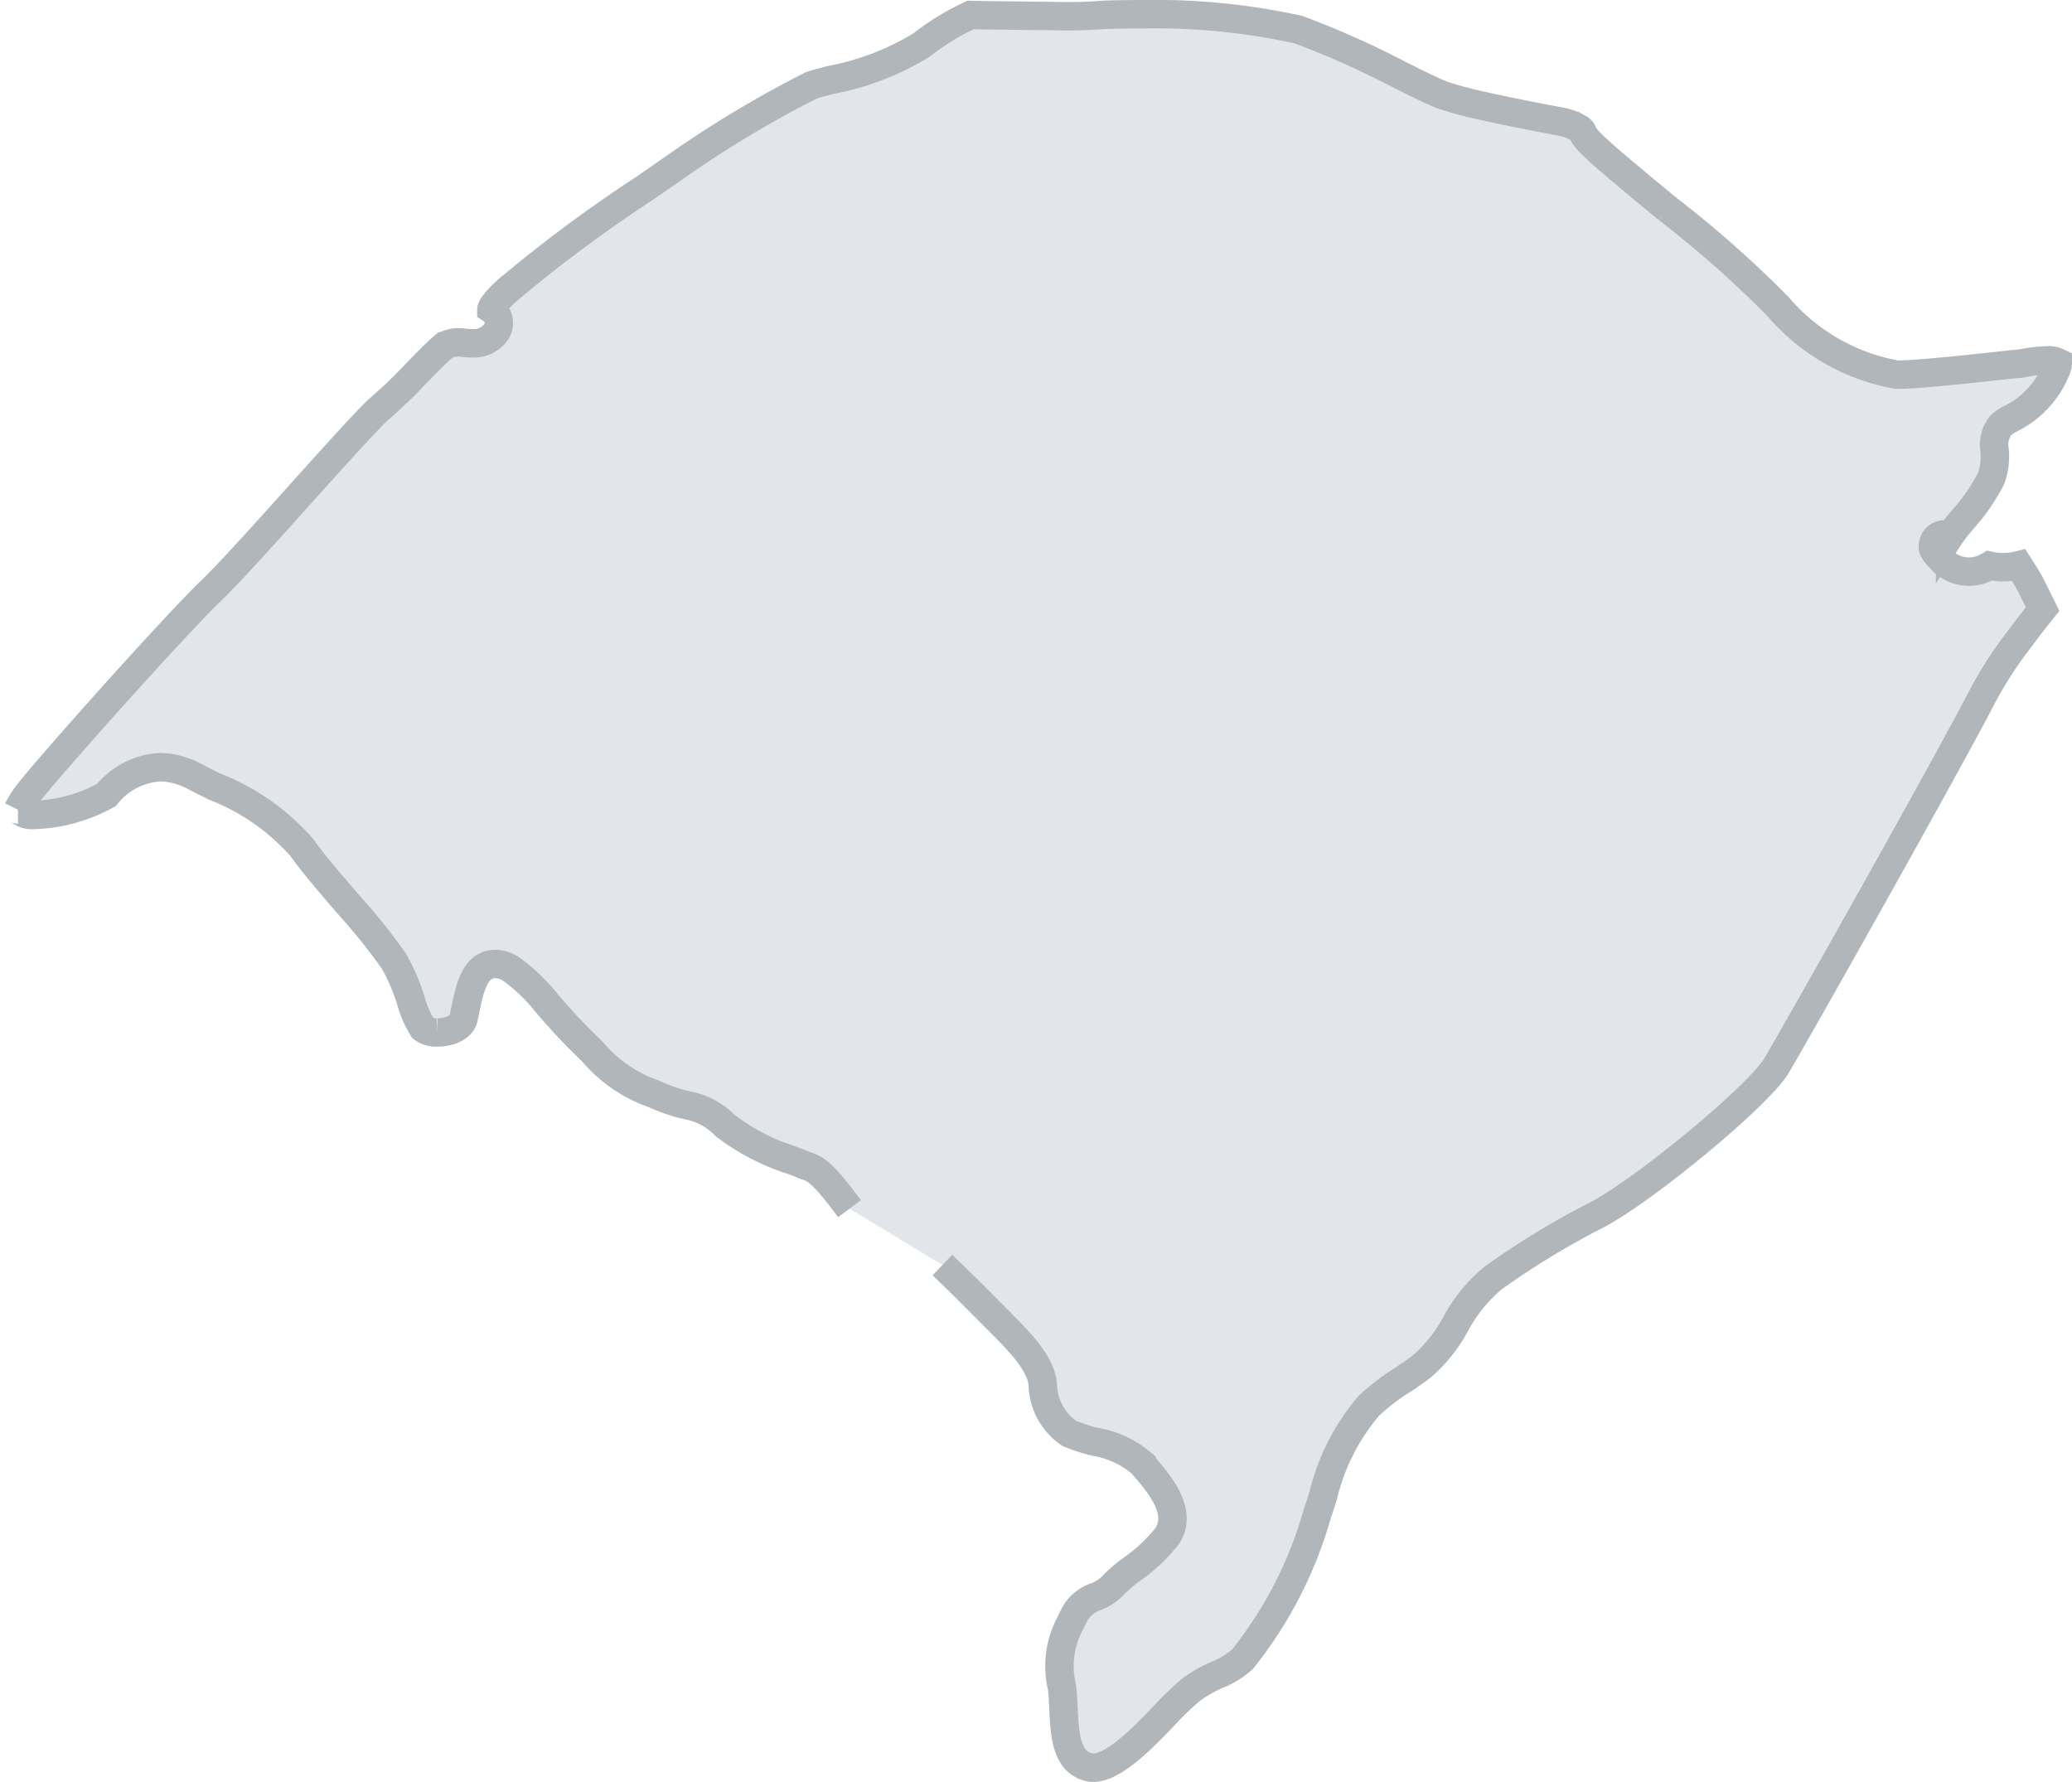 <svg id="Grupo_5598" data-name="Grupo 5598" xmlns="http://www.w3.org/2000/svg" xmlns:xlink="http://www.w3.org/1999/xlink" width="72.86" height="62.661" viewBox="0 0 72.86 62.661">
  <defs>
    <clipPath id="clip-path">
      <rect id="Retângulo_1480" data-name="Retângulo 1480" width="72.86" height="62.661" transform="translate(0 0)" fill="none"/>
    </clipPath>
  </defs>
  <g id="Grupo_5597" data-name="Grupo 5597" clip-path="url(#clip-path)">
    <path id="Caminho_4290" data-name="Caminho 4290" d="M29.874,42.5c-.951-1.272-1.179-1.392-1.533-1.511-.036-.013-.074-.024-.115-.043-.076-.034-.2-.083-.369-.144A7.8,7.8,0,0,1,25.5,39.579a2.48,2.48,0,0,0-1.332-.714,5.783,5.783,0,0,1-1.173-.4,4.947,4.947,0,0,1-2.148-1.47l-.327-.323c-.534-.522-.919-.964-1.258-1.354a6.394,6.394,0,0,0-1.28-1.238,1.048,1.048,0,0,0-.554-.184c-.733,0-.908.844-1.076,1.664l-.048.232c-.076.354-.527.513-.914.51a.783.783,0,0,1-.52-.145,3.62,3.62,0,0,1-.419-.962,7.046,7.046,0,0,0-.6-1.4,21.627,21.627,0,0,0-1.636-2.034c-.62-.721-1.261-1.467-1.589-1.946a7.893,7.893,0,0,0-3.084-2.158c-.24-.12-.481-.24-.715-.362a2.624,2.624,0,0,0-1.187-.319,2.6,2.6,0,0,0-1.9.98,5.636,5.636,0,0,1-2.548.7A.769.769,0,0,1,.836,28.6c-.141-.08-.193-.13-.205-.13a3.1,3.1,0,0,1,.375-.587c.515-.7,5.105-5.856,6.393-7.087.675-.651,1.971-2.093,3.222-3.487,1.195-1.33,2.431-2.7,2.752-2.964a16.951,16.951,0,0,0,1.257-1.211c.358-.367.7-.721.975-.955a.992.992,0,0,1,.709-.123c.093.007.185.014.271.014a.962.962,0,0,0,.8-.321.574.574,0,0,0-.107-.875c0-.007.029-.183.559-.662A50.048,50.048,0,0,1,22.654,6.63l1.162-.805a38.622,38.622,0,0,1,4.7-2.817c.092-.041.345-.1.676-.193A9.55,9.55,0,0,0,32.4,1.588,8.486,8.486,0,0,1,34.02.579l.106-.052.614.011.524.008.213,0,.753.01h.005l.743.007a15.745,15.745,0,0,0,1.68-.03C38.8.519,39.384.5,40.247.5a23.3,23.3,0,0,1,5.413.543,31.318,31.318,0,0,1,3.554,1.586c.671.334,1.2.6,1.547.726a12.473,12.473,0,0,0,1.317.353c1.205.275,2.684.545,2.777.562a2.08,2.08,0,0,1,.259.063c.051.016.1.035.146.054.032.013.068.024.1.038a28.644,28.644,0,0,1,.191.108.25.25,0,0,1,.094.107c.091.278.539.682,2.988,2.7a38.842,38.842,0,0,1,3.886,3.435,7.117,7.117,0,0,0,4.183,2.4c.653,0,2.212-.164,3.243-.276.487-.052.855-.094.945-.1a2.47,2.47,0,0,0,.289-.037,4.907,4.907,0,0,1,.805-.089.689.689,0,0,1,.374.065c0,.005.026.1-.1.365a3.29,3.29,0,0,1-1.535,1.609,1.716,1.716,0,0,0-.363.239,1.087,1.087,0,0,0-.22.885,2.312,2.312,0,0,1-.124.986,6.709,6.709,0,0,1-1,1.445c-.188.227-.349.424-.443.568,0-.007-.011-.014-.027-.019a1,1,0,0,0-.162-.028.417.417,0,0,0-.38.248c-.11.261.016.389.354.732a1.328,1.328,0,0,0,1.524.164c.03-.015.057-.03.075-.041a2.2,2.2,0,0,0,1.029-.015c.108.168.256.4.38.619.039.066.21.41.461.923q-.255.317-.493.625l-.355.472a13.853,13.853,0,0,0-1.225,1.886c-1.289,2.5-6.553,11.841-7.29,13.077-.6,1.015-4.527,4.282-6.267,5.217A28.542,28.542,0,0,0,52.5,44.94a5.516,5.516,0,0,0-1.318,1.621,5.215,5.215,0,0,1-1.186,1.486c-.216.166-.443.319-.671.47a7.628,7.628,0,0,0-1.2.925,7.591,7.591,0,0,0-1.6,3.163c-.068.212-.137.424-.208.632a14.462,14.462,0,0,1-2.622,5.1,2.97,2.97,0,0,1-.89.552,4.558,4.558,0,0,0-.919.525,10.161,10.161,0,0,0-.962.925c-.8.837-1.934,2-2.662,1.793s-.821-1-.868-2.079c-.011-.256-.022-.5-.048-.714a3.177,3.177,0,0,1,.289-2.261l.1-.209a1.36,1.36,0,0,1,.806-.726,1.686,1.686,0,0,0,.641-.438,4.473,4.473,0,0,1,.6-.511,5.925,5.925,0,0,0,1.239-1.155c.611-.851-.268-1.874-.74-2.424l-.133-.157a3.367,3.367,0,0,0-1.663-.765,5.872,5.872,0,0,1-.9-.3,2.144,2.144,0,0,1-.913-1.618c0-.782-.826-1.609-1.629-2.409l-.212-.212c-.782-.8-1.691-1.673-1.691-1.673" fill="#e2e6ea"/>
    <path id="Caminho_4291" data-name="Caminho 4291" d="M29.874,42.5c-.951-1.272-1.179-1.392-1.533-1.511-.036-.013-.074-.024-.115-.043-.076-.034-.2-.083-.369-.144A7.8,7.8,0,0,1,25.5,39.579a2.48,2.48,0,0,0-1.332-.714,5.783,5.783,0,0,1-1.173-.4,4.947,4.947,0,0,1-2.148-1.47l-.327-.323c-.534-.522-.919-.964-1.258-1.354a6.394,6.394,0,0,0-1.28-1.238,1.048,1.048,0,0,0-.554-.184c-.733,0-.908.844-1.076,1.664l-.048.232c-.076.354-.527.513-.914.51a.783.783,0,0,1-.52-.145,3.62,3.62,0,0,1-.419-.962,7.046,7.046,0,0,0-.6-1.4,21.627,21.627,0,0,0-1.636-2.034c-.62-.721-1.261-1.467-1.589-1.946a7.893,7.893,0,0,0-3.084-2.158c-.24-.12-.481-.24-.715-.362a2.624,2.624,0,0,0-1.187-.319,2.6,2.6,0,0,0-1.9.98,5.636,5.636,0,0,1-2.548.7A.769.769,0,0,1,.836,28.6c-.141-.08-.193-.13-.205-.13a3.1,3.1,0,0,1,.375-.587c.515-.7,5.105-5.856,6.393-7.087.675-.651,1.971-2.093,3.222-3.487,1.195-1.33,2.431-2.7,2.752-2.964a16.951,16.951,0,0,0,1.257-1.211c.358-.367.7-.721.975-.955a.992.992,0,0,1,.709-.123c.093.007.185.014.271.014a.962.962,0,0,0,.8-.321.574.574,0,0,0-.107-.875c0-.007.029-.183.559-.662A50.048,50.048,0,0,1,22.654,6.63l1.162-.805a38.622,38.622,0,0,1,4.7-2.817c.092-.041.345-.1.676-.193A9.55,9.55,0,0,0,32.4,1.588,8.486,8.486,0,0,1,34.02.579l.106-.052.614.011.524.008.213,0,.753.01h.005l.743.007a15.745,15.745,0,0,0,1.68-.03C38.8.519,39.384.5,40.247.5a23.3,23.3,0,0,1,5.413.543,31.318,31.318,0,0,1,3.554,1.586c.671.334,1.2.6,1.547.726a12.473,12.473,0,0,0,1.317.353c1.205.275,2.684.545,2.777.562a2.08,2.08,0,0,1,.259.063c.051.016.1.035.146.054.032.013.068.024.1.038a28.644,28.644,0,0,1,.191.108.25.25,0,0,1,.094.107c.091.278.539.682,2.988,2.7a38.842,38.842,0,0,1,3.886,3.435,7.117,7.117,0,0,0,4.183,2.4c.653,0,2.212-.164,3.243-.276.487-.052.855-.094.945-.1a2.47,2.47,0,0,0,.289-.037,4.907,4.907,0,0,1,.805-.089.689.689,0,0,1,.374.065c0,.005.026.1-.1.365a3.29,3.29,0,0,1-1.535,1.609,1.716,1.716,0,0,0-.363.239,1.087,1.087,0,0,0-.22.885,2.312,2.312,0,0,1-.124.986,6.709,6.709,0,0,1-1,1.445c-.188.227-.349.424-.443.568,0-.007-.011-.014-.027-.019a1,1,0,0,0-.162-.028.417.417,0,0,0-.38.248c-.11.261.016.389.354.732a1.328,1.328,0,0,0,1.524.164c.03-.015.057-.03.075-.041a2.2,2.2,0,0,0,1.029-.015c.108.168.256.4.38.619.039.066.21.41.461.923q-.255.317-.493.625l-.355.472a13.853,13.853,0,0,0-1.225,1.886c-1.289,2.5-6.553,11.841-7.29,13.077-.6,1.015-4.527,4.282-6.267,5.217A28.542,28.542,0,0,0,52.5,44.94a5.516,5.516,0,0,0-1.318,1.621,5.215,5.215,0,0,1-1.186,1.486c-.216.166-.443.319-.671.47a7.628,7.628,0,0,0-1.2.925,7.591,7.591,0,0,0-1.6,3.163c-.068.212-.137.424-.208.632a14.462,14.462,0,0,1-2.622,5.1,2.97,2.97,0,0,1-.89.552,4.558,4.558,0,0,0-.919.525,10.161,10.161,0,0,0-.962.925c-.8.837-1.934,2-2.662,1.793s-.821-1-.868-2.079c-.011-.256-.022-.5-.048-.714a3.177,3.177,0,0,1,.289-2.261l.1-.209a1.36,1.36,0,0,1,.806-.726,1.686,1.686,0,0,0,.641-.438,4.473,4.473,0,0,1,.6-.511,5.925,5.925,0,0,0,1.239-1.155c.611-.851-.268-1.874-.74-2.424l-.133-.157a3.367,3.367,0,0,0-1.663-.765,5.872,5.872,0,0,1-.9-.3,2.144,2.144,0,0,1-.913-1.618c0-.782-.826-1.609-1.629-2.409l-.212-.212c-.782-.8-1.691-1.673-1.691-1.673" fill="none" stroke="#b0b6ba" stroke-width="1"/>
  </g>
</svg>
